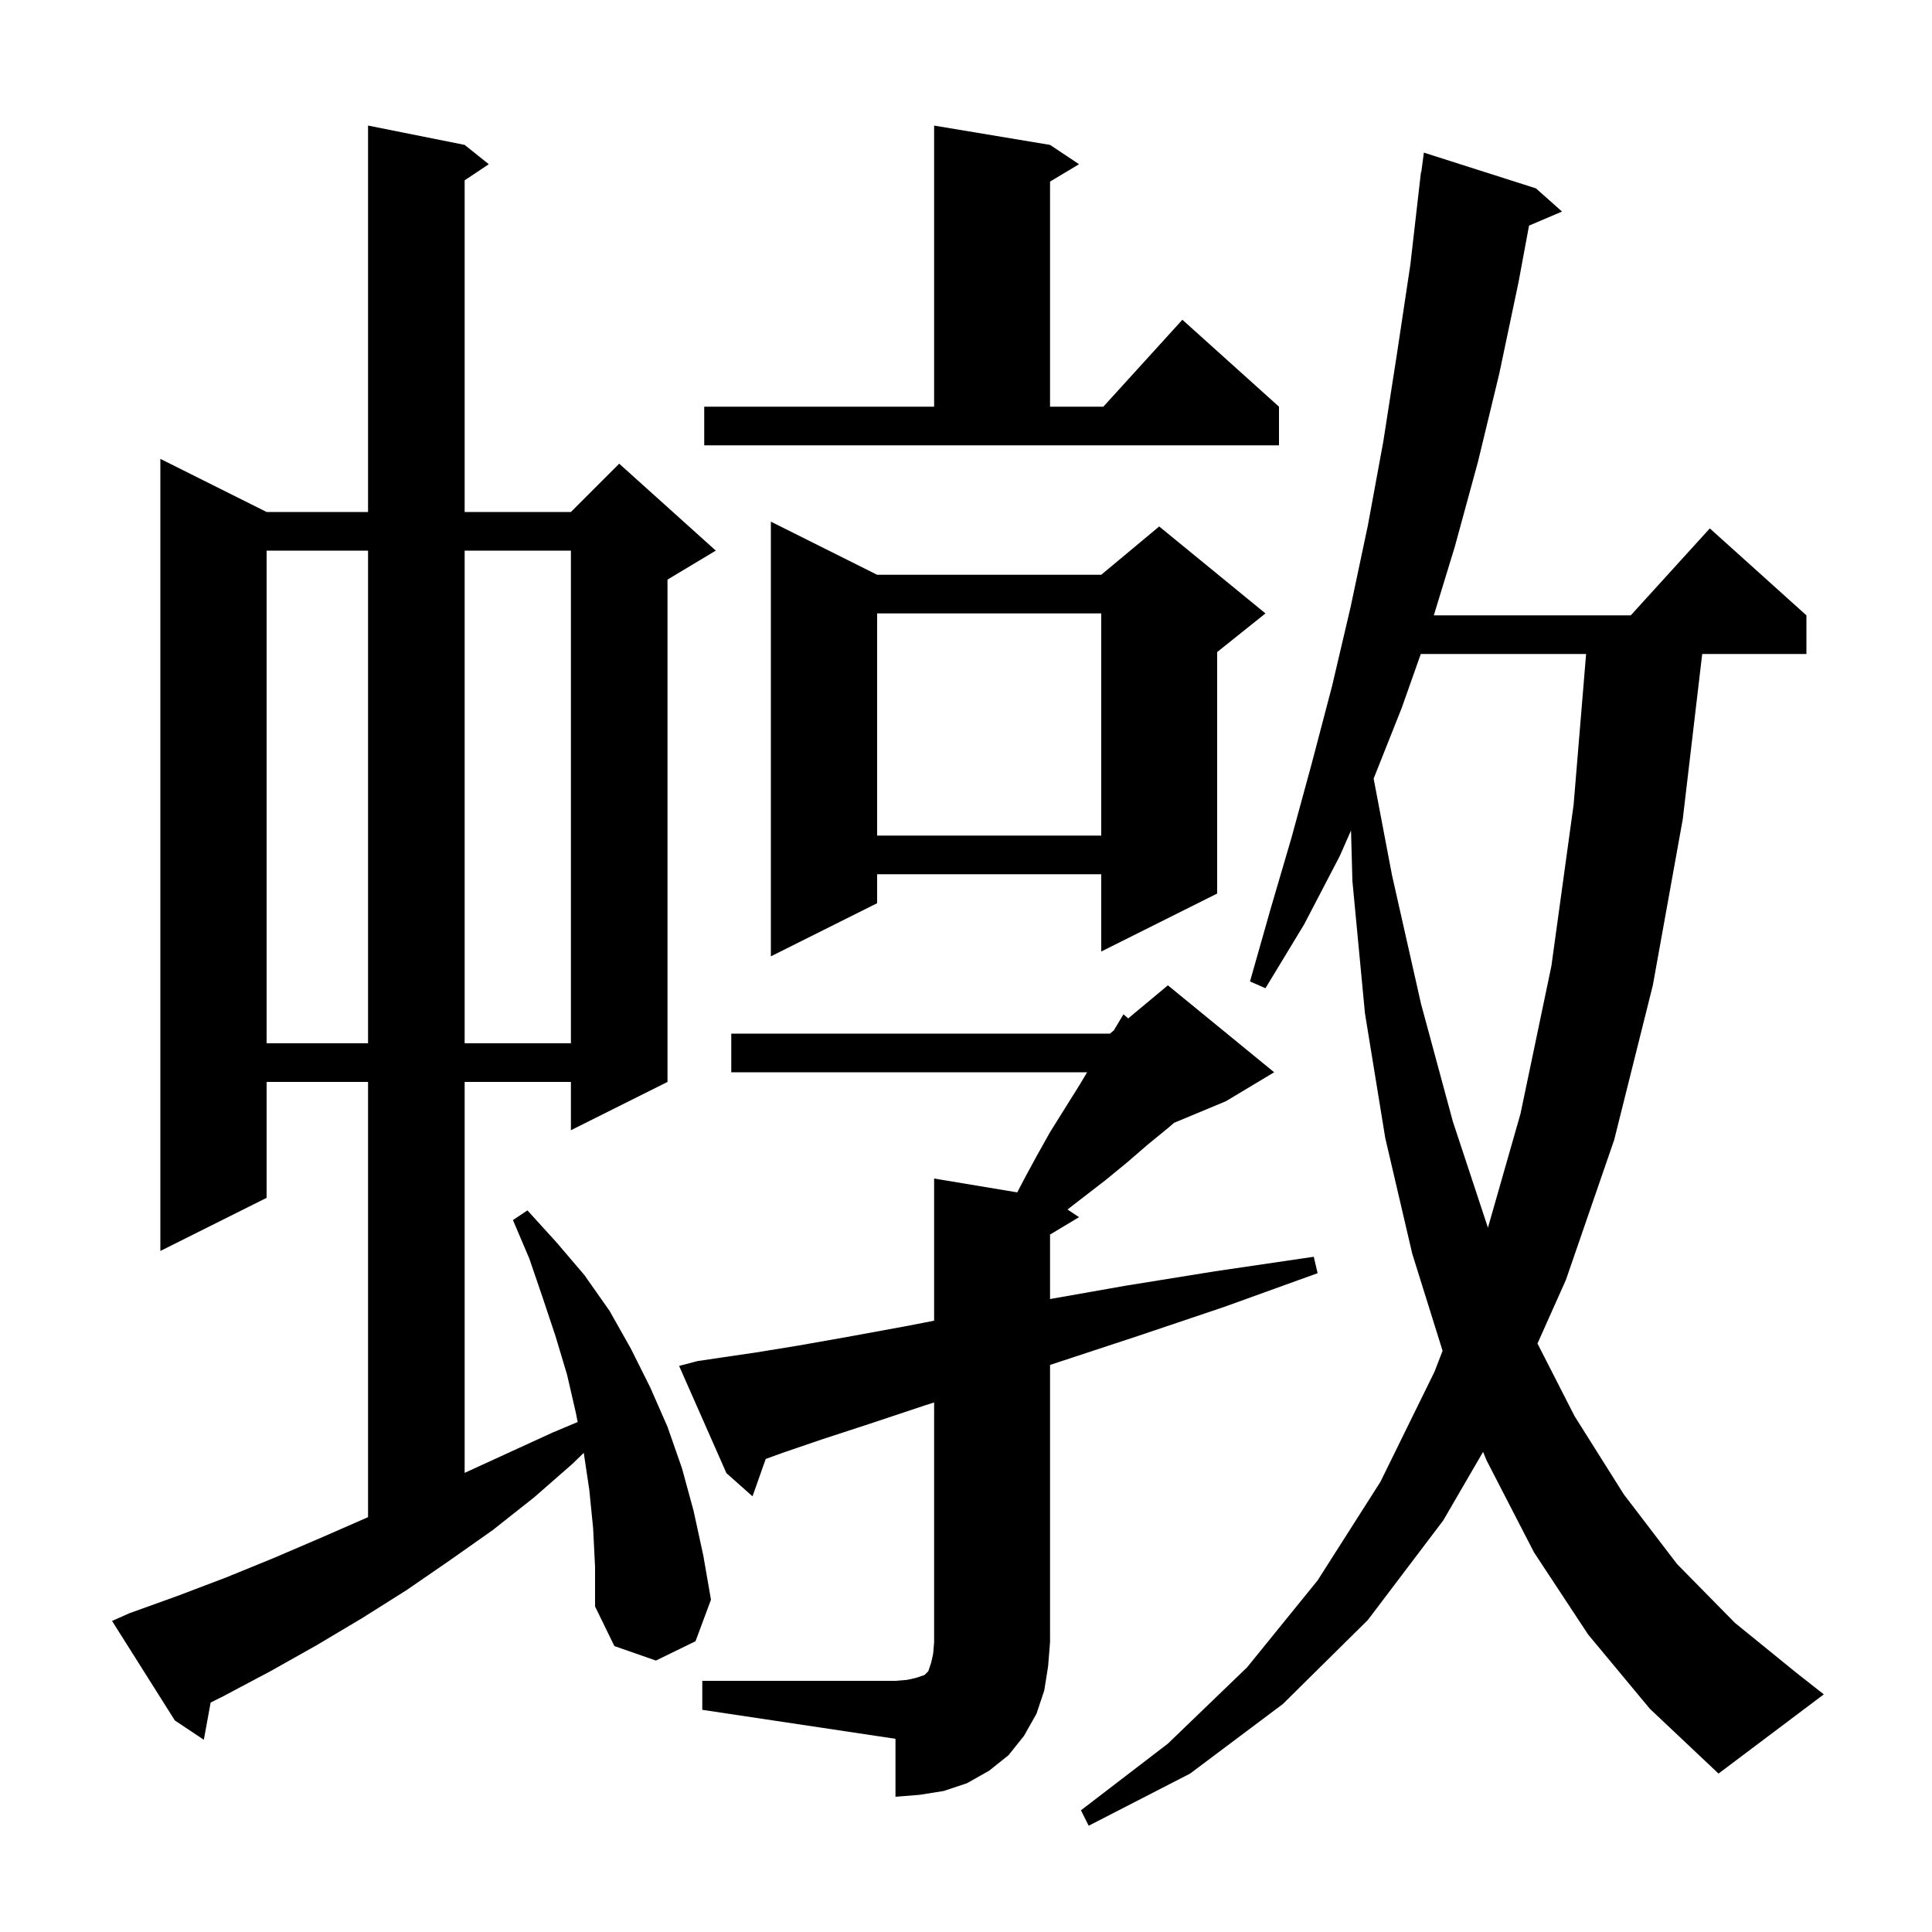 <svg xmlns="http://www.w3.org/2000/svg" xmlns:xlink="http://www.w3.org/1999/xlink" version="1.1" baseProfile="full" viewBox="0 0 200 200" width="200" height="200">
<g fill="black">
<path d="M 164.4 169.2 L 158.8 160.7 L 153.9 151.2 L 153.528 150.297 L 149.4 157.4 L 141.6 167.7 L 132.8 176.4 L 123.2 183.6 L 112.7 189.0 L 111.9 187.4 L 120.9 180.5 L 129.1 172.6 L 136.4 163.6 L 142.9 153.4 L 148.5 142.0 L 149.336 139.834 L 146.2 129.8 L 143.4 117.8 L 141.3 104.9 L 140.0 91.2 L 139.857 85.971 L 138.7 88.6 L 135.0 95.7 L 131.0 102.3 L 129.4 101.6 L 131.5 94.2 L 133.7 86.7 L 135.8 79.0 L 137.9 71.0 L 139.8 62.9 L 141.6 54.4 L 143.2 45.7 L 144.6 36.7 L 146.0 27.4 L 147.1 17.8 L 147.133 17.805 L 147.4 15.8 L 159.0 19.5 L 161.7 21.9 L 158.285 23.355 L 157.2 29.2 L 155.2 38.7 L 153.0 47.8 L 150.6 56.6 L 148.428 63.7 L 168.818 63.7 L 177.0 54.7 L 187.0 63.7 L 187.0 67.7 L 176.212 67.7 L 174.2 84.8 L 171.1 102.0 L 167.1 118.0 L 162.1 132.5 L 159.159 139.081 L 163.0 146.6 L 168.1 154.7 L 173.6 161.9 L 179.6 168.0 L 186.0 173.2 L 188.8 175.4 L 177.9 183.6 L 170.8 176.9 Z M 72.7 174.0 L 92.7 174.0 L 93.9 173.9 L 94.8 173.7 L 95.7 173.4 L 96.1 173.0 L 96.4 172.1 L 96.6 171.2 L 96.7 170.0 L 96.7 145.182 L 95.7 145.5 L 90.0 147.4 L 85.1 149.0 L 81.0 150.4 L 79.266 151.031 L 77.9 154.9 L 75.2 152.5 L 70.3 141.4 L 72.2 140.9 L 74.9 140.5 L 78.3 140.0 L 82.6 139.3 L 87.7 138.4 L 93.7 137.3 L 96.7 136.718 L 96.7 122.0 L 105.306 123.434 L 106.0 122.1 L 107.3 119.7 L 108.7 117.2 L 111.7 112.4 L 112.54 111.0 L 75.7 111.0 L 75.7 107.0 L 114.9 107.0 L 115.3 106.667 L 116.3 105.0 L 116.79 105.425 L 120.9 102.0 L 131.9 111.0 L 126.9 114.0 L 121.541 116.233 L 121.0 116.7 L 118.8 118.5 L 116.6 120.4 L 114.4 122.2 L 110.509 125.206 L 111.7 126.0 L 108.7 127.8 L 108.7 134.476 L 116.5 133.1 L 125.8 131.6 L 136.0 130.1 L 136.4 131.8 L 126.7 135.3 L 117.8 138.3 L 109.6 141.0 L 108.7 141.296 L 108.7 170.0 L 108.5 172.5 L 108.1 175.0 L 107.3 177.4 L 106.0 179.7 L 104.4 181.7 L 102.4 183.3 L 100.1 184.6 L 97.7 185.4 L 95.2 185.8 L 92.7 186.0 L 92.7 180.0 L 72.7 177.0 Z M 61.4 158.2 L 61.0 154.2 L 60.43 150.399 L 59.3 151.5 L 55.3 155.0 L 51.0 158.4 L 46.6 161.5 L 42.1 164.6 L 37.5 167.5 L 32.8 170.3 L 28.0 173.0 L 23.1 175.6 L 21.805 176.247 L 21.1 180.1 L 18.1 178.1 L 11.6 167.8 L 13.4 167.0 L 18.4 165.2 L 23.4 163.3 L 28.3 161.3 L 33.2 159.2 L 38.1 157.056 L 38.1 112.0 L 27.6 112.0 L 27.6 124.0 L 16.6 129.5 L 16.6 47.5 L 27.6 53.0 L 38.1 53.0 L 38.1 13.0 L 48.1 15.0 L 50.6 17.0 L 48.1 18.667 L 48.1 53.0 L 59.1 53.0 L 64.1 48.0 L 74.1 57.0 L 69.1 60.0 L 69.1 112.0 L 59.1 117.0 L 59.1 112.0 L 48.1 112.0 L 48.1 152.471 L 57.2 148.3 L 59.801 147.207 L 59.6 146.2 L 58.7 142.3 L 57.5 138.3 L 56.2 134.4 L 54.8 130.3 L 53.1 126.3 L 54.6 125.3 L 57.6 128.6 L 60.5 132.0 L 63.1 135.7 L 65.3 139.6 L 67.3 143.6 L 69.1 147.7 L 70.6 152.0 L 71.8 156.4 L 72.8 161.0 L 73.6 165.6 L 72.0 169.9 L 67.9 171.9 L 63.6 170.4 L 61.6 166.3 L 61.6 162.2 Z M 147.08 67.7 L 145.1 73.3 L 142.199 80.6 L 144.1 90.6 L 147.1 103.9 L 150.4 116.1 L 154.031 127.091 L 157.4 115.3 L 160.6 100.0 L 162.9 83.3 L 164.193 67.7 Z M 27.6 57.0 L 27.6 108.0 L 38.1 108.0 L 38.1 57.0 Z M 48.1 57.0 L 48.1 108.0 L 59.1 108.0 L 59.1 57.0 Z M 90.8 59.5 L 114.0 59.5 L 120.0 54.5 L 131.0 63.5 L 126.0 67.5 L 126.0 92.5 L 114.0 98.5 L 114.0 90.5 L 90.8 90.5 L 90.8 93.5 L 79.8 99.0 L 79.8 54.0 Z M 90.8 63.5 L 90.8 86.5 L 114.0 86.5 L 114.0 63.5 Z M 72.9 42.1 L 96.7 42.1 L 96.7 13.0 L 108.7 15.0 L 111.7 17.0 L 108.7 18.8 L 108.7 42.1 L 114.218 42.1 L 122.4 33.1 L 132.4 42.1 L 132.4 46.1 L 72.9 46.1 Z " />
</g>
</svg>
